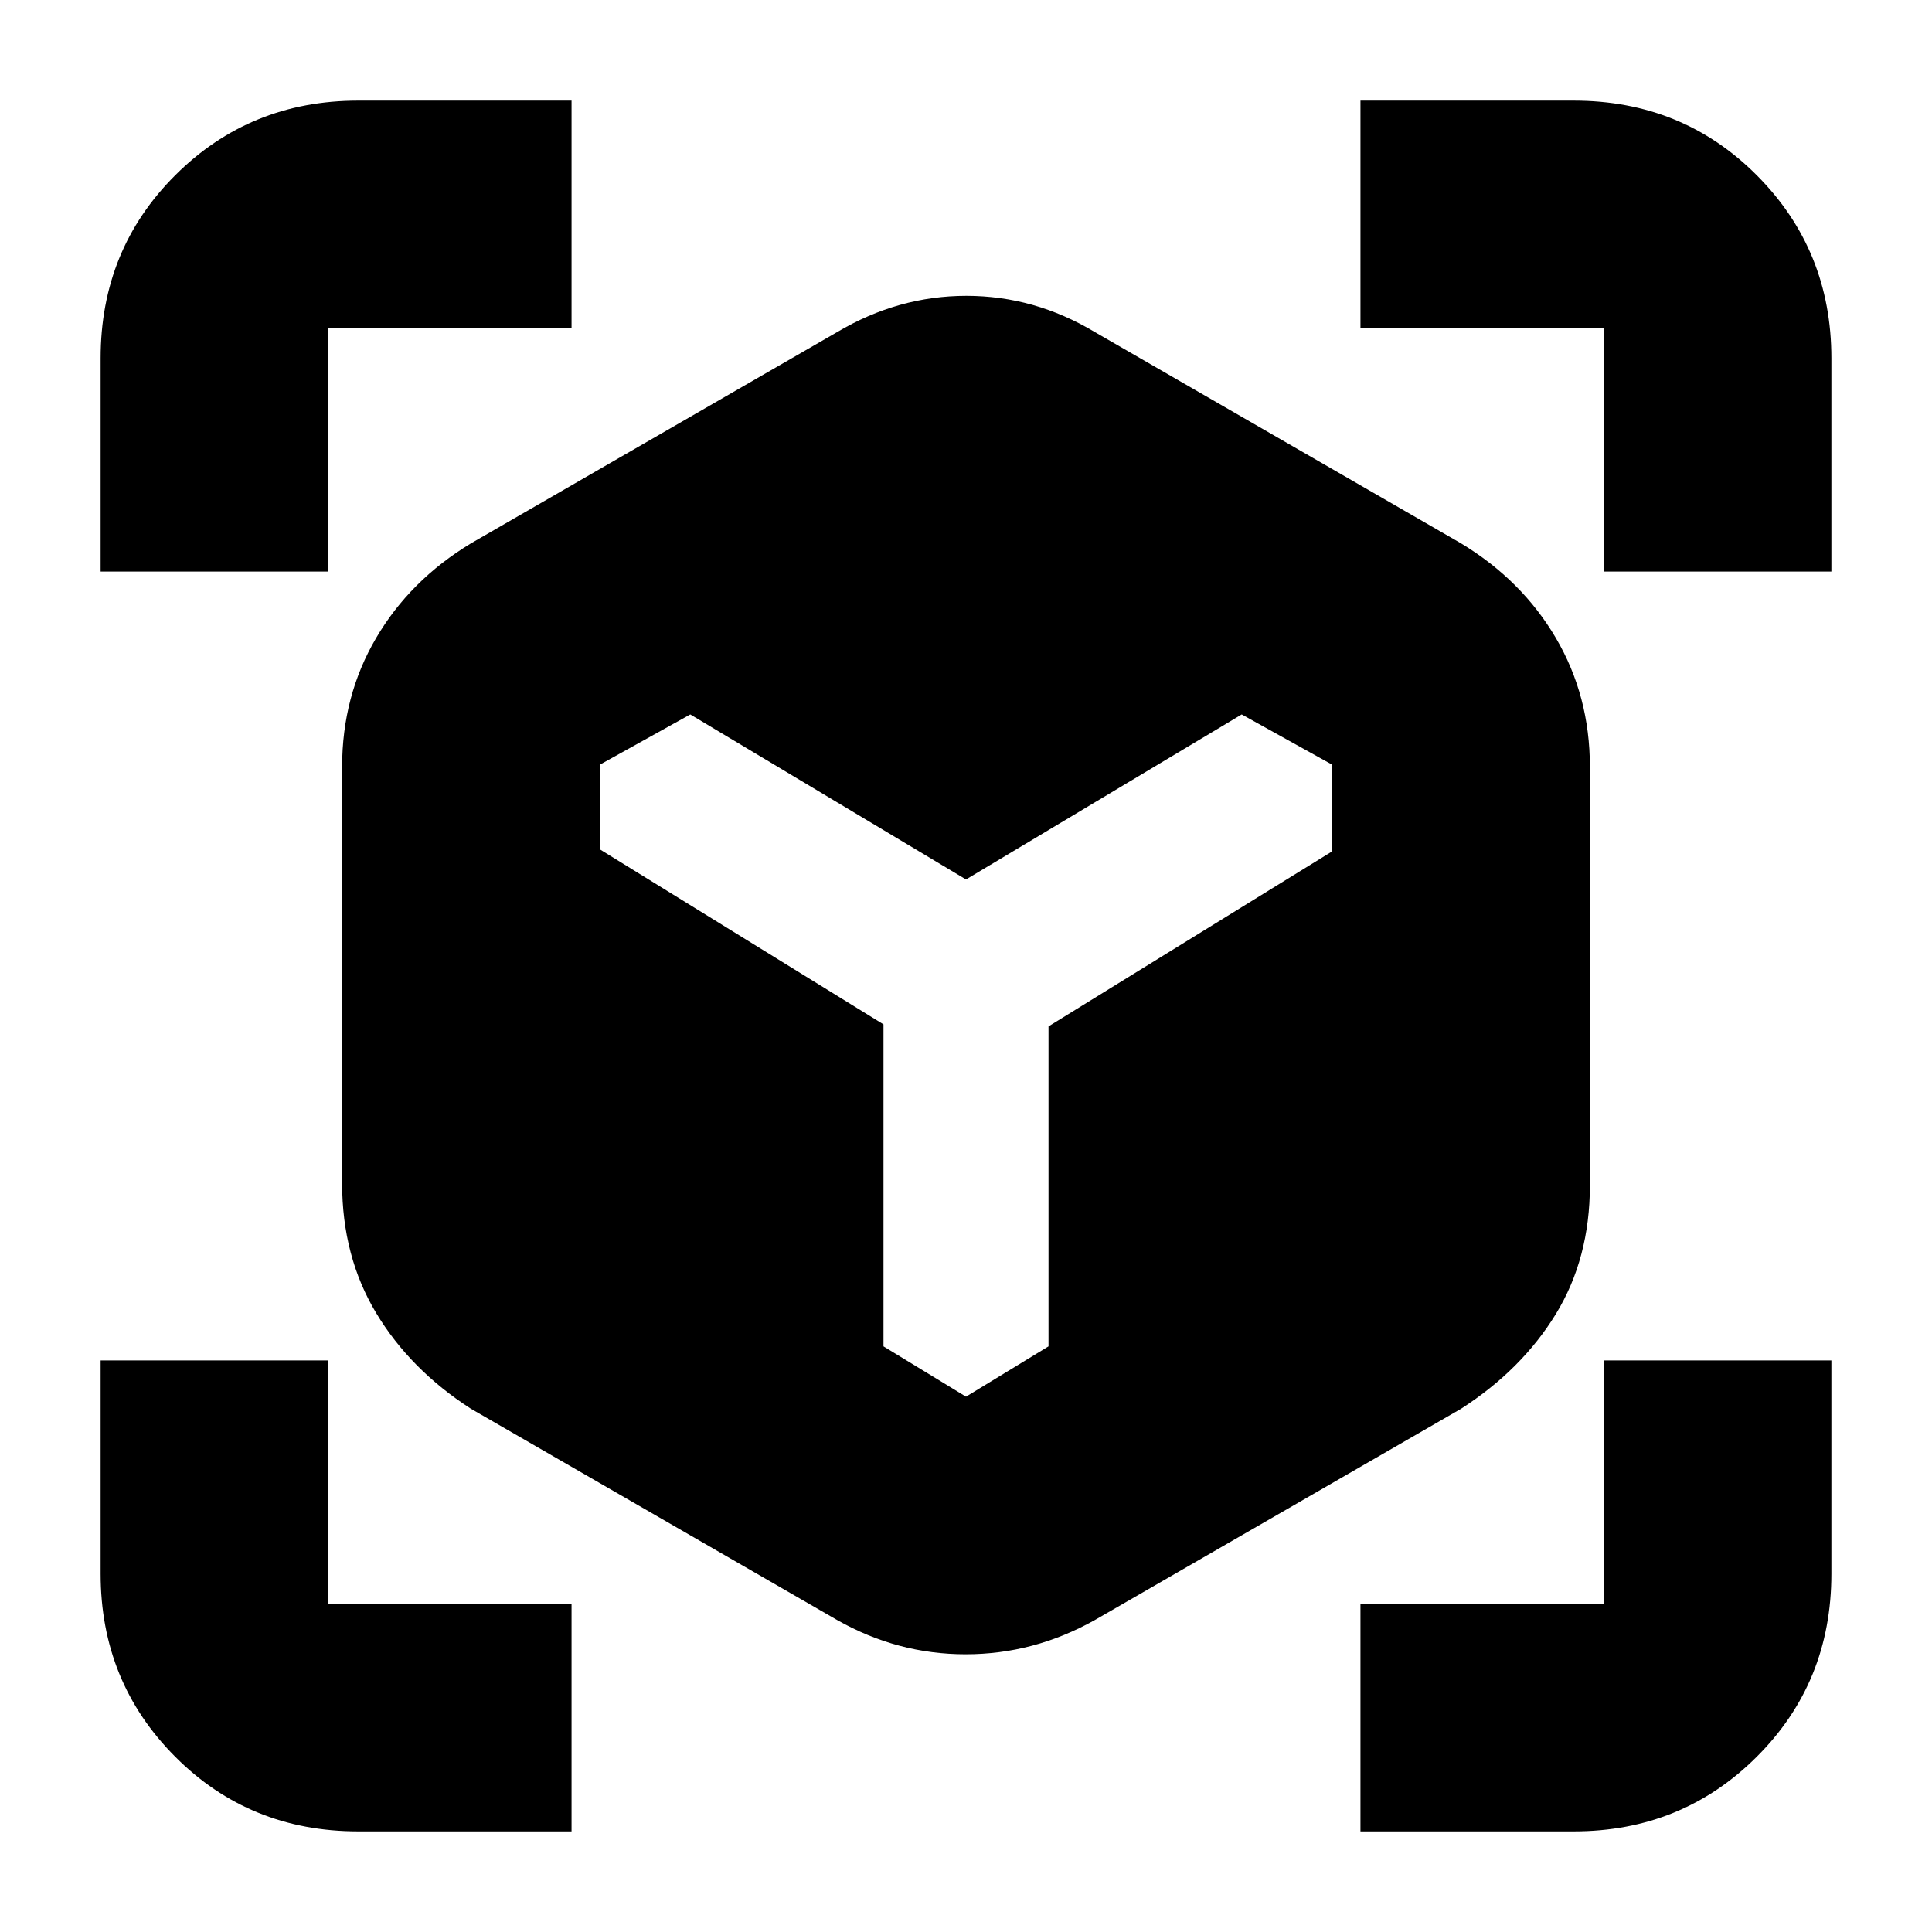 <svg xmlns="http://www.w3.org/2000/svg" height="20" viewBox="0 -960 960 960" width="20"><path d="M416-155 234-260q-30.18-19.44-47.09-47.57Q170-335.71 170-372v-207q0-35.16 16.86-63.92Q203.72-671.68 234-690l182-105q30.36-18 64.18-18Q514-813 544-795l182 105q30.27 18.32 47.14 47.08Q790-614.16 790-579v208q0 36.29-16.91 63.93Q756.17-279.44 726-260L544-155q-30.36 17-64.18 17Q446-138 416-155ZM50-676v-106q0-54 37.15-91T178-910h106v113H163v121H50ZM284-50H178q-54 0-91-37.15T50-178v-106h113v121h121v113Zm392 0v-113h121v-121h113v106q0 54-37.15 91T782-50H676Zm121-626v-121H676v-113h106q54 0 91 37.15T910-782v106H797Zm-454 71-45 25v42l141 87v160l41 25 41-25v-159l141-87v-43l-45-25-137 82-137-82Z"/></svg>